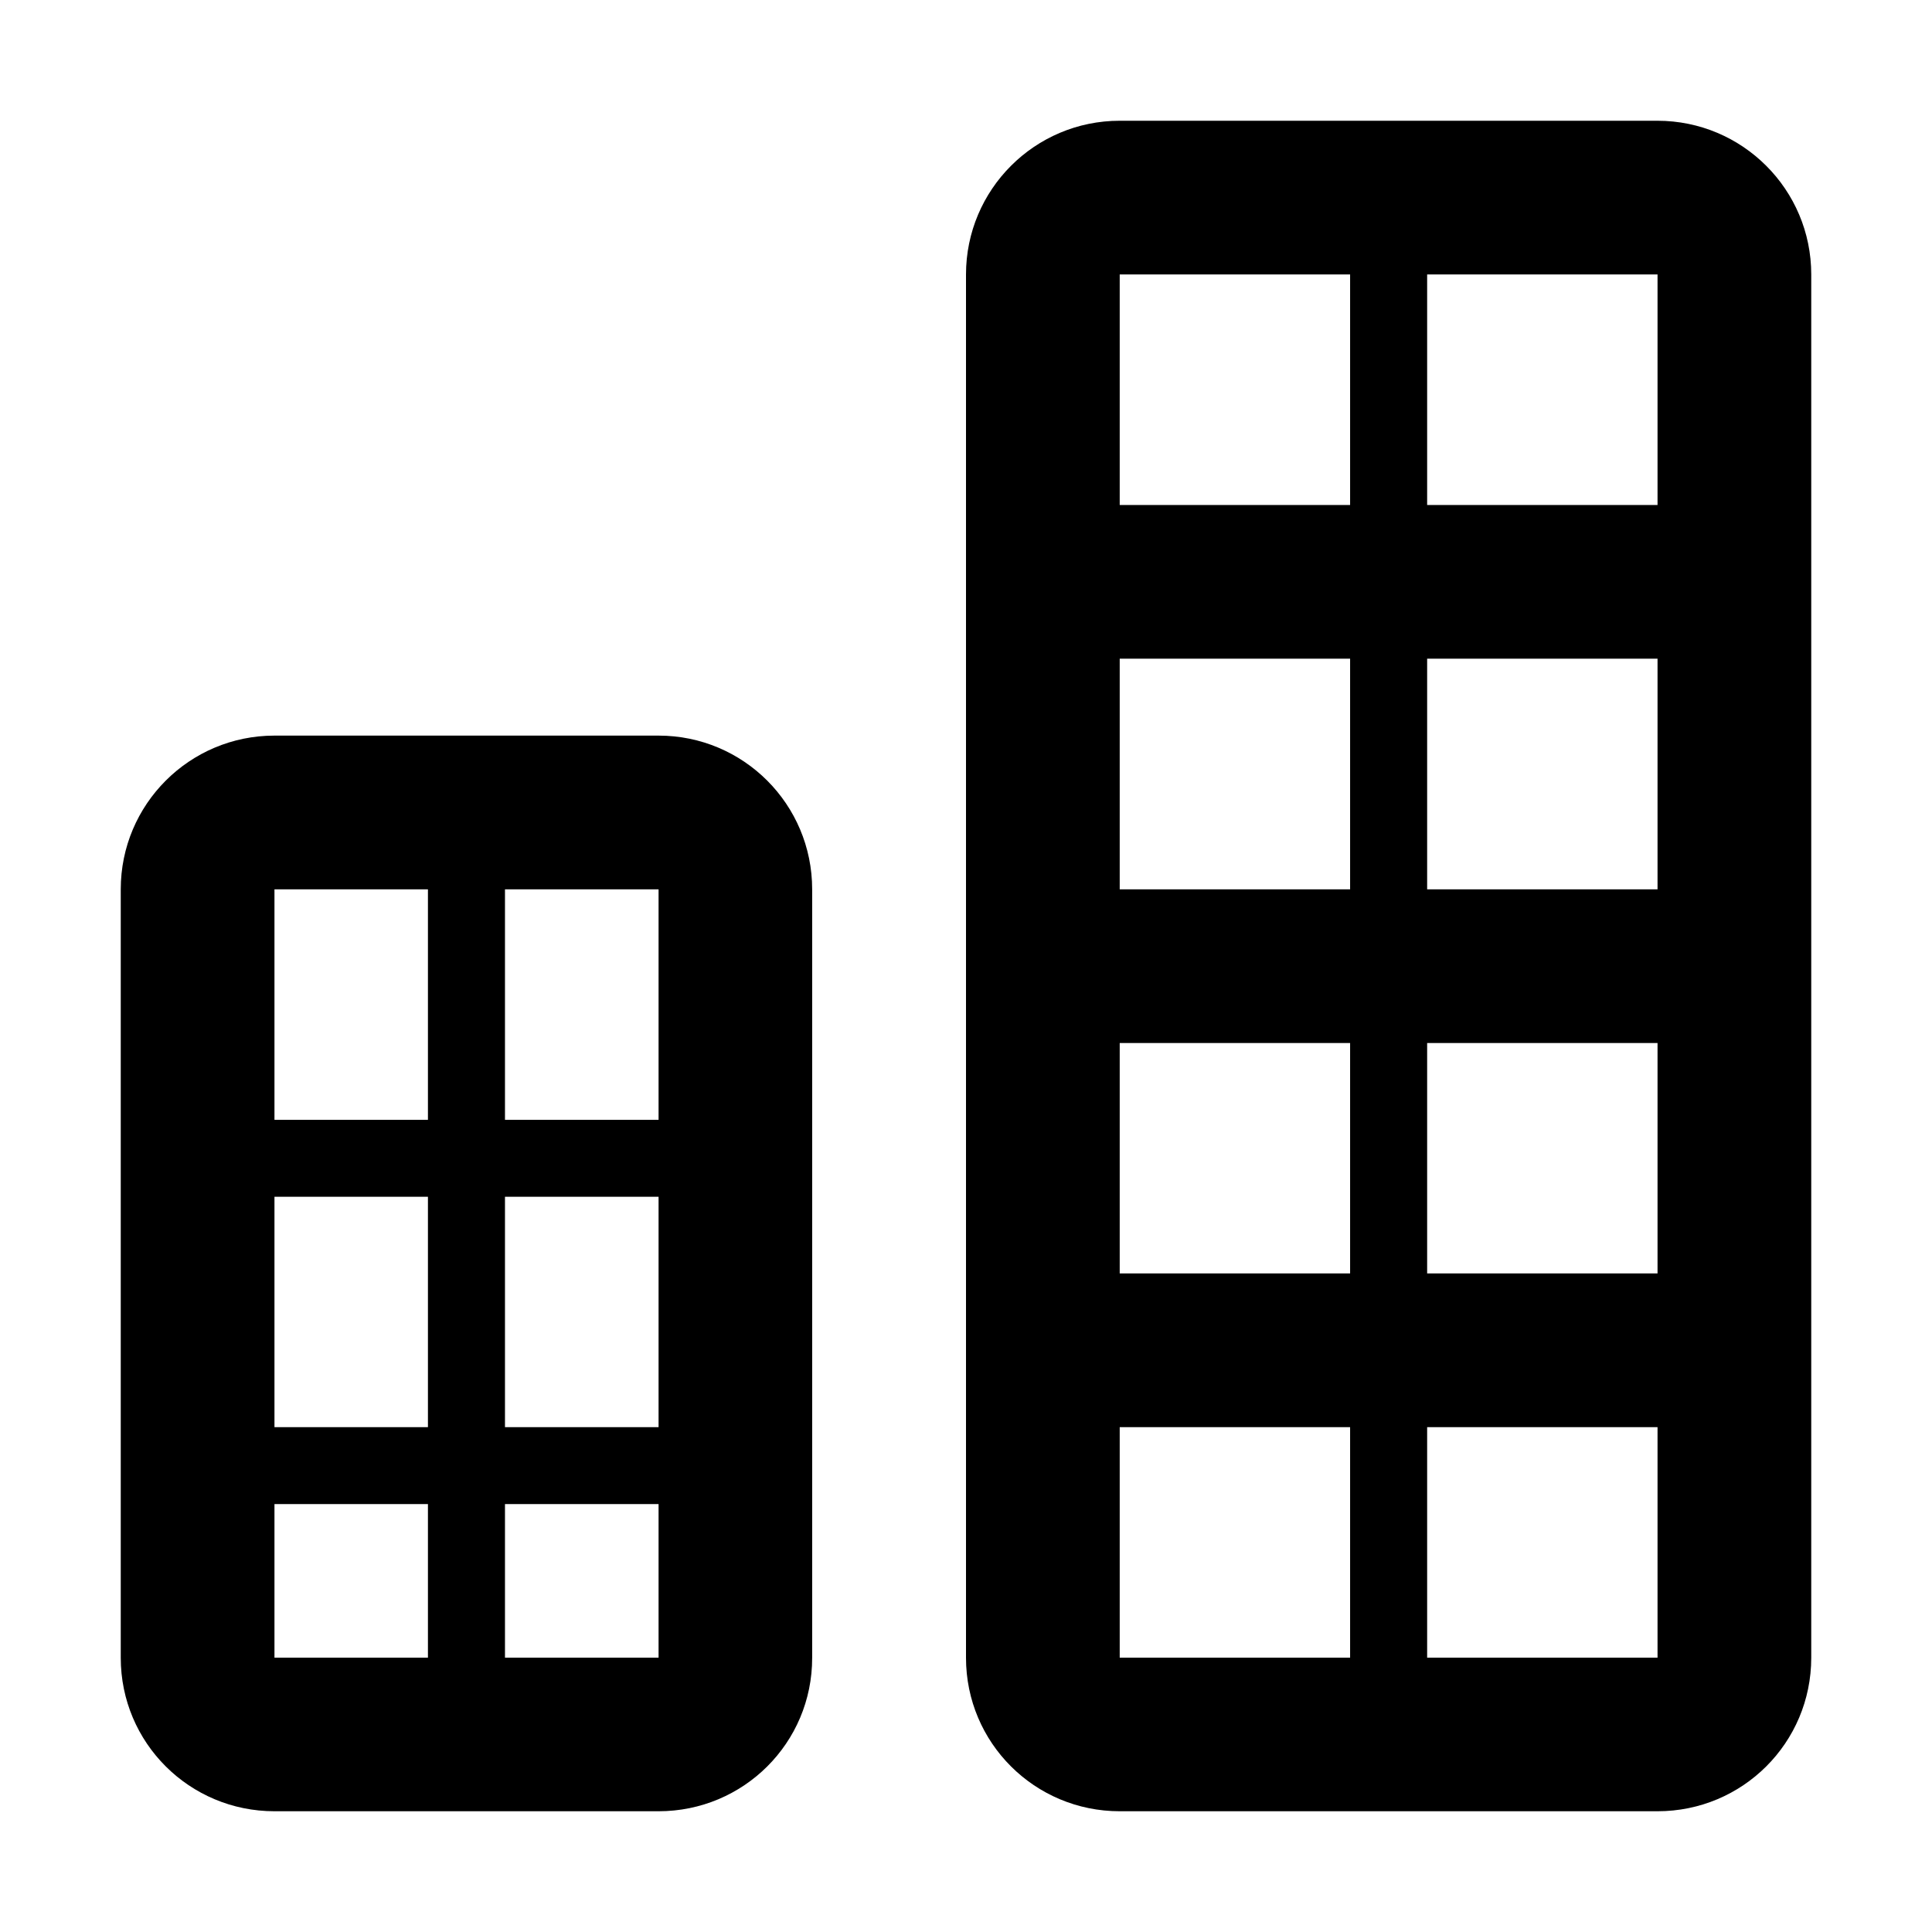 <?xml version="1.0" encoding="utf-8"?>
<!-- Generator: Adobe Illustrator 16.0.4, SVG Export Plug-In . SVG Version: 6.00 Build 0)  -->
<!DOCTYPE svg PUBLIC "-//W3C//DTD SVG 1.1//EN" "http://www.w3.org/Graphics/SVG/1.1/DTD/svg11.dtd">
<svg version="1.1" id="图层_1" xmlns="http://www.w3.org/2000/svg" xmlns:xlink="http://www.w3.org/1999/xlink" x="0px" y="0px"
	 width="16px" height="16px" viewBox="0 0 16 16" enable-background="new 0 0 16 16" xml:space="preserve">
<path fill-rule="evenodd" clip-rule="evenodd" d="M5.454,12.456H4.182v1.272h1.272V12.456z M5.454,9.911H4.182v1.908h1.272V9.911z
	 M5.454,7.365H4.182v1.909h1.272V7.365z M3.544,12.456H2.273v1.272h1.271V12.456z M3.544,9.911H2.273v1.908h1.271V9.911z
	 M3.544,7.365H2.273v1.909h1.271V7.365z M5.454,15H2.273C1.57,15,1,14.434,1,13.729V7.365c0-0.704,0.57-1.273,1.273-1.273h3.181
	c0.703,0,1.272,0.569,1.272,1.273v6.364C6.727,14.434,6.157,15,5.454,15z M13.727,11.819h-1.908v1.909h1.908V11.819z M13.727,8.638
	h-1.908v1.908h1.908V8.638z M13.727,5.455h-1.908v1.91h1.908V5.455z M13.727,2.273h-1.908v1.909h1.908V2.273z M11.182,11.819H9.273
	v1.909h1.908V11.819z M11.182,8.638H9.273v1.908h1.908V8.638z M11.182,5.455H9.273v1.91h1.908V5.455z M11.182,2.273H9.273v1.909
	h1.908V2.273z M13.727,15H9.273C8.57,15,8,14.434,8,13.729V2.273C8,1.57,8.57,1,9.273,1h4.453C14.43,1,15,1.57,15,2.273v11.455
	C15,14.434,14.43,15,13.727,15z"/>
</svg>
